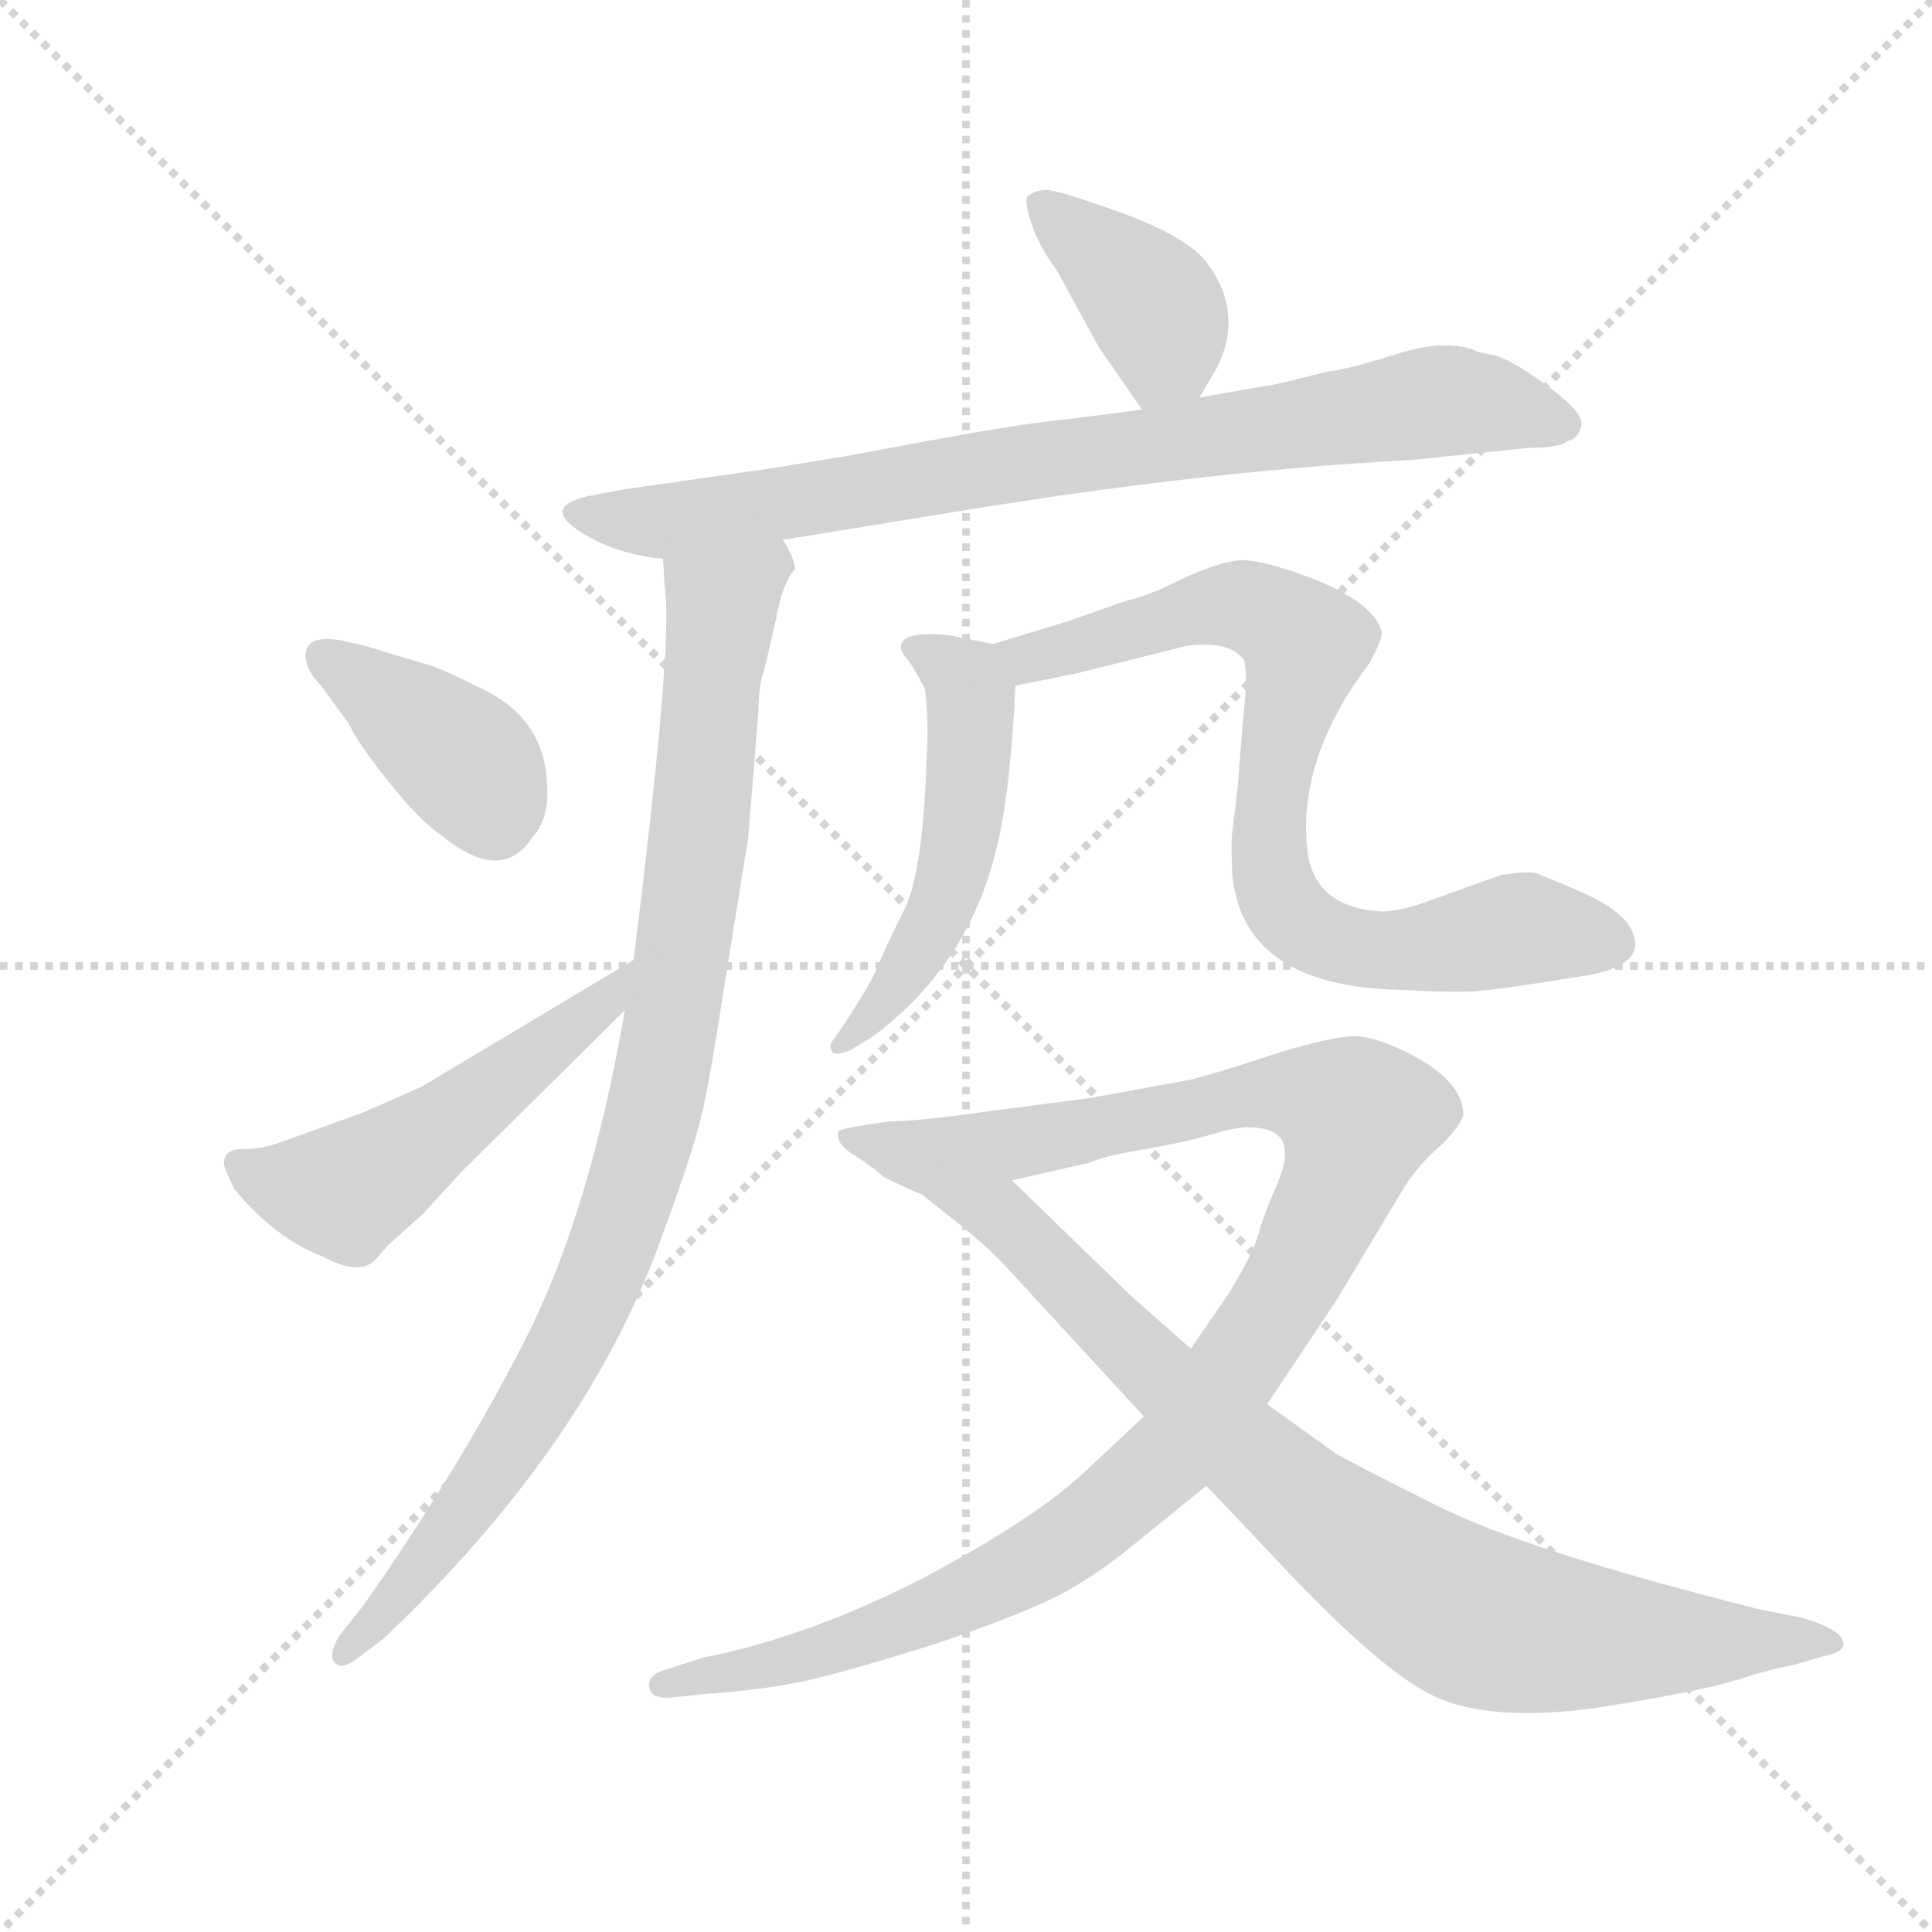 <svg version="1.1" viewBox="0 0 1024 1024" xmlns="http://www.w3.org/2000/svg">
  <g stroke="lightgray" stroke-dasharray="1,1" stroke-width="1" transform="scale(4, 4)">
    <line x1="0" y1="0" x2="256" y2="256"></line>
    <line x1="256" y1="0" x2="0" y2="256"></line>
    <line x1="128" y1="0" x2="128" y2="256"></line>
    <line x1="0" y1="128" x2="256" y2="128"></line>
  </g>
  <g transform="scale(0.92, -0.92) translate(60, -850)">
    <style type="text/css">
      
        @keyframes keyframes0 {
          from {
            stroke: blue;
            stroke-dashoffset: 393;
            stroke-width: 128;
          }
          56% {
            animation-timing-function: step-end;
            stroke: blue;
            stroke-dashoffset: 0;
            stroke-width: 128;
          }
          to {
            stroke: black;
            stroke-width: 1024;
          }
        }
        #make-me-a-hanzi-animation-0 {
          animation: keyframes0 0.57s both;
          animation-delay: 0s;
          animation-timing-function: linear;
        }
      
        @keyframes keyframes1 {
          from {
            stroke: blue;
            stroke-dashoffset: 830;
            stroke-width: 128;
          }
          73% {
            animation-timing-function: step-end;
            stroke: blue;
            stroke-dashoffset: 0;
            stroke-width: 128;
          }
          to {
            stroke: black;
            stroke-width: 1024;
          }
        }
        #make-me-a-hanzi-animation-1 {
          animation: keyframes1 0.925s both;
          animation-delay: 0.57s;
          animation-timing-function: linear;
        }
      
        @keyframes keyframes2 {
          from {
            stroke: blue;
            stroke-dashoffset: 954;
            stroke-width: 128;
          }
          76% {
            animation-timing-function: step-end;
            stroke: blue;
            stroke-dashoffset: 0;
            stroke-width: 128;
          }
          to {
            stroke: black;
            stroke-width: 1024;
          }
        }
        #make-me-a-hanzi-animation-2 {
          animation: keyframes2 1.026s both;
          animation-delay: 1.495s;
          animation-timing-function: linear;
        }
      
        @keyframes keyframes3 {
          from {
            stroke: blue;
            stroke-dashoffset: 391;
            stroke-width: 128;
          }
          56% {
            animation-timing-function: step-end;
            stroke: blue;
            stroke-dashoffset: 0;
            stroke-width: 128;
          }
          to {
            stroke: black;
            stroke-width: 1024;
          }
        }
        #make-me-a-hanzi-animation-3 {
          animation: keyframes3 0.568s both;
          animation-delay: 2.522s;
          animation-timing-function: linear;
        }
      
        @keyframes keyframes4 {
          from {
            stroke: blue;
            stroke-dashoffset: 526;
            stroke-width: 128;
          }
          63% {
            animation-timing-function: step-end;
            stroke: blue;
            stroke-dashoffset: 0;
            stroke-width: 128;
          }
          to {
            stroke: black;
            stroke-width: 1024;
          }
        }
        #make-me-a-hanzi-animation-4 {
          animation: keyframes4 0.678s both;
          animation-delay: 3.09s;
          animation-timing-function: linear;
        }
      
        @keyframes keyframes5 {
          from {
            stroke: blue;
            stroke-dashoffset: 524;
            stroke-width: 128;
          }
          63% {
            animation-timing-function: step-end;
            stroke: blue;
            stroke-dashoffset: 0;
            stroke-width: 128;
          }
          to {
            stroke: black;
            stroke-width: 1024;
          }
        }
        #make-me-a-hanzi-animation-5 {
          animation: keyframes5 0.676s both;
          animation-delay: 3.768s;
          animation-timing-function: linear;
        }
      
        @keyframes keyframes6 {
          from {
            stroke: blue;
            stroke-dashoffset: 789;
            stroke-width: 128;
          }
          72% {
            animation-timing-function: step-end;
            stroke: blue;
            stroke-dashoffset: 0;
            stroke-width: 128;
          }
          to {
            stroke: black;
            stroke-width: 1024;
          }
        }
        #make-me-a-hanzi-animation-6 {
          animation: keyframes6 0.892s both;
          animation-delay: 4.444s;
          animation-timing-function: linear;
        }
      
        @keyframes keyframes7 {
          from {
            stroke: blue;
            stroke-dashoffset: 1108;
            stroke-width: 128;
          }
          78% {
            animation-timing-function: step-end;
            stroke: blue;
            stroke-dashoffset: 0;
            stroke-width: 128;
          }
          to {
            stroke: black;
            stroke-width: 1024;
          }
        }
        #make-me-a-hanzi-animation-7 {
          animation: keyframes7 1.152s both;
          animation-delay: 5.336s;
          animation-timing-function: linear;
        }
      
        @keyframes keyframes8 {
          from {
            stroke: blue;
            stroke-dashoffset: 861;
            stroke-width: 128;
          }
          74% {
            animation-timing-function: step-end;
            stroke: blue;
            stroke-dashoffset: 0;
            stroke-width: 128;
          }
          to {
            stroke: black;
            stroke-width: 1024;
          }
        }
        #make-me-a-hanzi-animation-8 {
          animation: keyframes8 0.951s both;
          animation-delay: 6.488s;
          animation-timing-function: linear;
        }
      
    </style>
    
      <path d="M 631 621 L 641 638 Q 657 670 635 699 Q 623 715 576 731 L 561 736 Q 555 738 547 740 Q 539 742 532 737 Q 530 734 534 722 Q 538 709 549 694 L 573 650 L 598 614 C 614 591 616 595 631 621 Z" fill="lightgray"></path>
    
      <path d="M 391 539 L 508 558 Q 640 579 753 585 L 821 592 Q 839 592 843 596 Q 849 597 851 604.5 Q 853 612 831 628 Q 809 644 800 645.5 Q 791 647 790 648 Q 773 655 744.5 646 Q 716 637 705 636 L 685 631 Q 673 628 671 628 L 631 621 L 598 614 L 559 609 Q 529 606 483 597.5 Q 437 589 426 587 L 383 580 L 299 568 L 278 564 Q 253 558 273 544.5 Q 293 531 322 528 L 391 539 Z" fill="lightgray"></path>
    
      <path d="M 300 268 Q 280 152 243 79 Q 206 6 150 -74 L 135 -93 Q 129 -104 133 -108 Q 137 -112 145 -106 L 161 -94 Q 277 16 320 134 Q 340 188 345 211 Q 350 234 356 274 L 371 367 L 377 441 Q 377 455 380 463 Q 382 471 387 493 Q 391 515 398 522 Q 398 528 391 539 C 384 568 320 558 322 528 L 323 511 Q 328 480 305 297 L 300 268 Z" fill="lightgray"></path>
    
      <path d="M 137 481 Q 115 485 116 471 Q 117 463 125 455 L 141 433 Q 146 422 164 399.5 Q 182 377 194 369 Q 229 340 247 368 Q 257 379 255 400 Q 253 437 216 454 Q 198 463 190 466 L 150 478 L 137 481 Z" fill="lightgray"></path>
    
      <path d="M 69 180 Q 69 177 75 165 Q 98 137 126 126 Q 147 115 156 124 L 164 133 L 184 151 L 206 175 L 300 268 C 321 289 331 312 305 297 L 183 224 Q 156 212 149 209 L 99 191 Q 90 188 80 188 Q 69 188 69 180 Z" fill="lightgray"></path>
    
      <path d="M 512 479 L 487 484 Q 459 487 459 477 Q 459 474 463 470 Q 466 466 473 453 Q 475 434 474 417 Q 472 348 461 326 Q 450 304 446 294 Q 442 284 429 264 L 421 252 Q 417 248 419 245 Q 420 241 430 245 L 443 253 Q 498 294 514 361 Q 522 392 525 455 C 526 476 526 476 512 479 Z" fill="lightgray"></path>
    
      <path d="M 653 396 L 650 371 Q 649 365 650 346 Q 656 284 740 280 Q 778 278 791 279 Q 804 280 854 288 Q 882 293 882 306 Q 882 323 849 337 Q 830 345 825 347 Q 819 348 805 346 L 766 332 Q 745 324 734 325 Q 696 328 693 362 Q 688 414 729 468 Q 737 483 736 486 Q 732 502 698 516 Q 664 529 652 527 Q 639 525 620 516 Q 600 506 589 504 L 555 492 L 512 479 C 483 470 496 449 525 455 L 560 462 L 624 478 Q 650 481 657 469 Q 659 459 656 434 L 653 396 Z" fill="lightgray"></path>
    
      <path d="M 423 198 Q 421 191 433 184 Q 445 176 449 172 Q 465 164 471 162 C 476 159 494 163 523 170 L 567 180 Q 576 184 600 188 Q 623 192 640 197 Q 656 202 666 200 Q 689 197 675 166 Q 668 150 665 139 Q 662 128 648 105 L 626 73 L 599 34 L 567 4 Q 538 -24 472 -59 Q 406 -93 345 -105 L 323 -112 Q 313 -115 314 -122 Q 315 -129 327 -128 L 345 -126 Q 376 -124 401 -119 Q 425 -114 479 -97 Q 532 -79 554 -67 Q 575 -55 593 -40 L 635 -6 L 670 41 L 710 101 L 749 166 Q 758 180 770 190 Q 782 202 783 208 Q 783 227 752 243 Q 732 253 720 253 Q 708 253 675 243 Q 642 232 626 228 Q 572 218 565 217 L 511 210 Q 469 204 453 204 Q 423 200 423 198 Z" fill="lightgray"></path>
    
      <path d="M 471 162 L 496 142 Q 506 134 517 123 L 599 34 L 635 -6 L 672 -45 Q 736 -114 768 -128 Q 800 -142 859 -134 Q 917 -125 940 -118 Q 962 -111 974 -109 L 991 -104 Q 1002 -102 1002 -97 Q 1002 -89 978 -82 L 953 -77 Q 818 -43 767 -17 Q 715 9 709 13 L 670 41 L 626 73 L 591 104 L 523 170 C 501 191 448 181 471 162 Z" fill="lightgray"></path>
    
    
      <clipPath id="make-me-a-hanzi-clip-0">
        <path d="M 631 621 L 641 638 Q 657 670 635 699 Q 623 715 576 731 L 561 736 Q 555 738 547 740 Q 539 742 532 737 Q 530 734 534 722 Q 538 709 549 694 L 573 650 L 598 614 C 614 591 616 595 631 621 Z"></path>
      </clipPath>
      <path clip-path="url(#make-me-a-hanzi-clip-0)" d="M 541 730 L 606 672 L 611 649 L 601 625" fill="none" id="make-me-a-hanzi-animation-0" stroke-dasharray="265 530" stroke-linecap="round"></path>
    
      <clipPath id="make-me-a-hanzi-clip-1">
        <path d="M 391 539 L 508 558 Q 640 579 753 585 L 821 592 Q 839 592 843 596 Q 849 597 851 604.5 Q 853 612 831 628 Q 809 644 800 645.5 Q 791 647 790 648 Q 773 655 744.5 646 Q 716 637 705 636 L 685 631 Q 673 628 671 628 L 631 621 L 598 614 L 559 609 Q 529 606 483 597.5 Q 437 589 426 587 L 383 580 L 299 568 L 278 564 Q 253 558 273 544.5 Q 293 531 322 528 L 391 539 Z"></path>
      </clipPath>
      <path clip-path="url(#make-me-a-hanzi-clip-1)" d="M 274 555 L 318 549 L 770 619 L 841 606" fill="none" id="make-me-a-hanzi-animation-1" stroke-dasharray="702 1404" stroke-linecap="round"></path>
    
      <clipPath id="make-me-a-hanzi-clip-2">
        <path d="M 300 268 Q 280 152 243 79 Q 206 6 150 -74 L 135 -93 Q 129 -104 133 -108 Q 137 -112 145 -106 L 161 -94 Q 277 16 320 134 Q 340 188 345 211 Q 350 234 356 274 L 371 367 L 377 441 Q 377 455 380 463 Q 382 471 387 493 Q 391 515 398 522 Q 398 528 391 539 C 384 568 320 558 322 528 L 323 511 Q 328 480 305 297 L 300 268 Z"></path>
      </clipPath>
      <path clip-path="url(#make-me-a-hanzi-clip-2)" d="M 385 530 L 356 501 L 325 251 L 290 124 L 221 -2 L 172 -68 L 138 -101" fill="none" id="make-me-a-hanzi-animation-2" stroke-dasharray="826 1652" stroke-linecap="round"></path>
    
      <clipPath id="make-me-a-hanzi-clip-3">
        <path d="M 137 481 Q 115 485 116 471 Q 117 463 125 455 L 141 433 Q 146 422 164 399.5 Q 182 377 194 369 Q 229 340 247 368 Q 257 379 255 400 Q 253 437 216 454 Q 198 463 190 466 L 150 478 L 137 481 Z"></path>
      </clipPath>
      <path clip-path="url(#make-me-a-hanzi-clip-3)" d="M 128 471 L 203 416 L 224 380" fill="none" id="make-me-a-hanzi-animation-3" stroke-dasharray="263 526" stroke-linecap="round"></path>
    
      <clipPath id="make-me-a-hanzi-clip-4">
        <path d="M 69 180 Q 69 177 75 165 Q 98 137 126 126 Q 147 115 156 124 L 164 133 L 184 151 L 206 175 L 300 268 C 321 289 331 312 305 297 L 183 224 Q 156 212 149 209 L 99 191 Q 90 188 80 188 Q 69 188 69 180 Z"></path>
      </clipPath>
      <path clip-path="url(#make-me-a-hanzi-clip-4)" d="M 78 180 L 105 167 L 137 163 L 287 271 L 300 290" fill="none" id="make-me-a-hanzi-animation-4" stroke-dasharray="398 796" stroke-linecap="round"></path>
    
      <clipPath id="make-me-a-hanzi-clip-5">
        <path d="M 512 479 L 487 484 Q 459 487 459 477 Q 459 474 463 470 Q 466 466 473 453 Q 475 434 474 417 Q 472 348 461 326 Q 450 304 446 294 Q 442 284 429 264 L 421 252 Q 417 248 419 245 Q 420 241 430 245 L 443 253 Q 498 294 514 361 Q 522 392 525 455 C 526 476 526 476 512 479 Z"></path>
      </clipPath>
      <path clip-path="url(#make-me-a-hanzi-clip-5)" d="M 466 476 L 490 464 L 500 446 L 492 359 L 480 322 L 460 287 L 424 247" fill="none" id="make-me-a-hanzi-animation-5" stroke-dasharray="396 792" stroke-linecap="round"></path>
    
      <clipPath id="make-me-a-hanzi-clip-6">
        <path d="M 653 396 L 650 371 Q 649 365 650 346 Q 656 284 740 280 Q 778 278 791 279 Q 804 280 854 288 Q 882 293 882 306 Q 882 323 849 337 Q 830 345 825 347 Q 819 348 805 346 L 766 332 Q 745 324 734 325 Q 696 328 693 362 Q 688 414 729 468 Q 737 483 736 486 Q 732 502 698 516 Q 664 529 652 527 Q 639 525 620 516 Q 600 506 589 504 L 555 492 L 512 479 C 483 470 496 449 525 455 L 560 462 L 624 478 Q 650 481 657 469 Q 659 459 656 434 L 653 396 Z"></path>
      </clipPath>
      <path clip-path="url(#make-me-a-hanzi-clip-6)" d="M 521 476 L 540 472 L 621 497 L 664 499 L 692 478 L 671 375 L 673 342 L 689 317 L 731 302 L 809 314 L 868 307" fill="none" id="make-me-a-hanzi-animation-6" stroke-dasharray="661 1322" stroke-linecap="round"></path>
    
      <clipPath id="make-me-a-hanzi-clip-7">
        <path d="M 423 198 Q 421 191 433 184 Q 445 176 449 172 Q 465 164 471 162 C 476 159 494 163 523 170 L 567 180 Q 576 184 600 188 Q 623 192 640 197 Q 656 202 666 200 Q 689 197 675 166 Q 668 150 665 139 Q 662 128 648 105 L 626 73 L 599 34 L 567 4 Q 538 -24 472 -59 Q 406 -93 345 -105 L 323 -112 Q 313 -115 314 -122 Q 315 -129 327 -128 L 345 -126 Q 376 -124 401 -119 Q 425 -114 479 -97 Q 532 -79 554 -67 Q 575 -55 593 -40 L 635 -6 L 670 41 L 710 101 L 749 166 Q 758 180 770 190 Q 782 202 783 208 Q 783 227 752 243 Q 732 253 720 253 Q 708 253 675 243 Q 642 232 626 228 Q 572 218 565 217 L 511 210 Q 469 204 453 204 Q 423 200 423 198 Z"></path>
      </clipPath>
      <path clip-path="url(#make-me-a-hanzi-clip-7)" d="M 428 195 L 475 184 L 673 221 L 711 214 L 722 206 L 715 177 L 683 110 L 619 15 L 580 -18 L 539 -48 L 465 -83 L 392 -108 L 323 -121" fill="none" id="make-me-a-hanzi-animation-7" stroke-dasharray="980 1960" stroke-linecap="round"></path>
    
      <clipPath id="make-me-a-hanzi-clip-8">
        <path d="M 471 162 L 496 142 Q 506 134 517 123 L 599 34 L 635 -6 L 672 -45 Q 736 -114 768 -128 Q 800 -142 859 -134 Q 917 -125 940 -118 Q 962 -111 974 -109 L 991 -104 Q 1002 -102 1002 -97 Q 1002 -89 978 -82 L 953 -77 Q 818 -43 767 -17 Q 715 9 709 13 L 670 41 L 626 73 L 591 104 L 523 170 C 501 191 448 181 471 162 Z"></path>
      </clipPath>
      <path clip-path="url(#make-me-a-hanzi-clip-8)" d="M 478 162 L 517 150 L 671 1 L 783 -79 L 862 -94 L 994 -97" fill="none" id="make-me-a-hanzi-animation-8" stroke-dasharray="733 1466" stroke-linecap="round"></path>
    
  </g>
</svg>